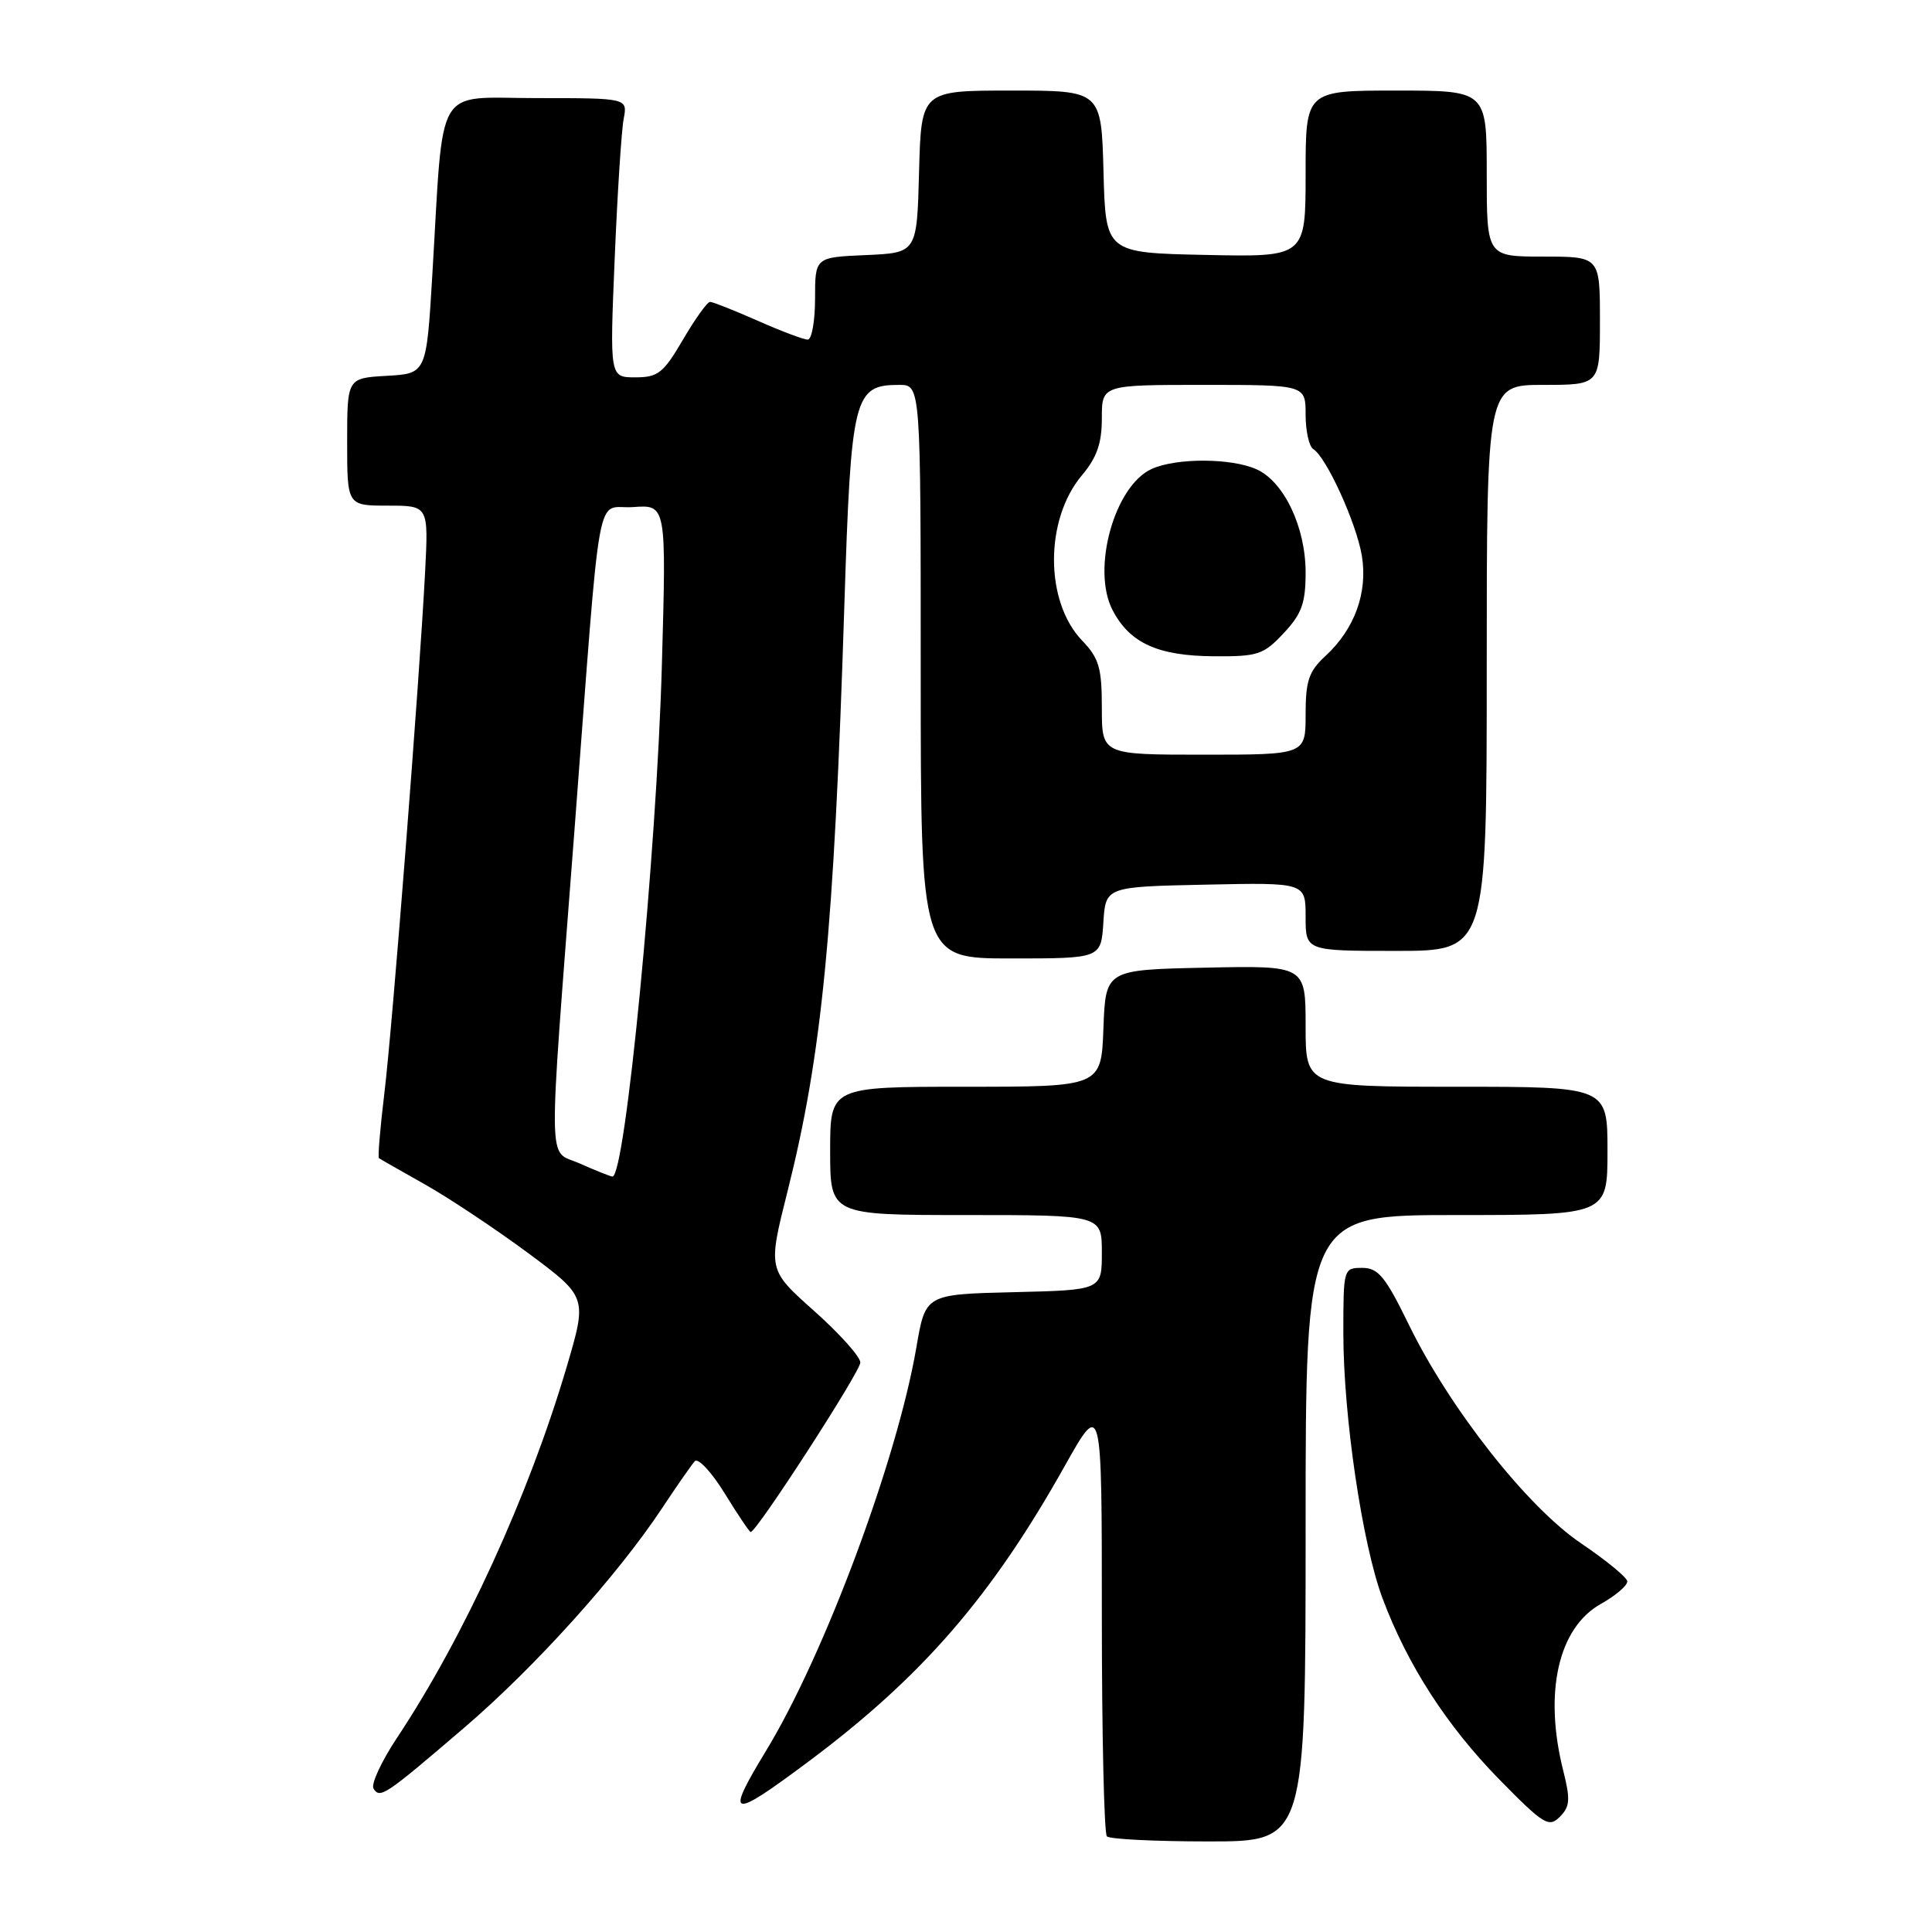 <?xml version="1.0" encoding="UTF-8" standalone="no"?>
<!DOCTYPE svg PUBLIC "-//W3C//DTD SVG 1.1//EN" "http://www.w3.org/Graphics/SVG/1.1/DTD/svg11.dtd" >
<svg xmlns="http://www.w3.org/2000/svg" xmlns:xlink="http://www.w3.org/1999/xlink" version="1.1" viewBox="0 0 256 256">
 <g >
 <path fill="currentColor"
d=" M 173.00 202.50 C 173.00 161.00 173.00 161.00 193.00 161.00 C 213.00 161.00 213.00 161.00 213.00 152.50 C 213.00 144.00 213.00 144.00 193.00 144.00 C 173.00 144.00 173.00 144.00 173.00 135.97 C 173.00 127.94 173.00 127.94 159.75 128.22 C 146.50 128.50 146.50 128.50 146.21 136.25 C 145.92 144.00 145.92 144.00 127.96 144.00 C 110.00 144.00 110.00 144.00 110.00 152.50 C 110.00 161.00 110.00 161.00 128.00 161.00 C 146.00 161.00 146.00 161.00 146.00 165.97 C 146.00 170.94 146.00 170.94 134.32 171.22 C 122.63 171.50 122.63 171.50 121.43 178.50 C 118.89 193.38 109.27 219.21 101.54 231.93 C 96.03 241.00 96.71 241.19 107.07 233.46 C 122.14 222.22 131.36 211.60 141.09 194.24 C 146.00 185.50 146.00 185.50 146.00 214.08 C 146.00 229.80 146.30 242.97 146.67 243.33 C 147.03 243.70 153.11 244.00 160.17 244.00 C 173.00 244.00 173.00 244.00 173.00 202.50 Z  M 207.14 234.63 C 204.53 224.29 206.47 215.69 212.12 212.53 C 214.11 211.41 215.69 210.06 215.62 209.52 C 215.55 208.99 212.81 206.74 209.53 204.52 C 202.40 199.72 192.10 186.65 186.66 175.49 C 183.56 169.14 182.62 168.00 180.50 168.00 C 178.03 168.00 178.00 168.09 178.00 176.62 C 178.00 187.62 180.51 204.63 183.20 211.81 C 186.50 220.61 191.69 228.66 198.65 235.77 C 204.54 241.77 205.23 242.20 206.68 240.74 C 208.03 239.40 208.10 238.46 207.14 234.63 Z  M 61.50 228.94 C 70.91 220.88 81.82 208.77 87.77 199.78 C 89.69 196.88 91.63 194.10 92.06 193.62 C 92.50 193.14 94.28 195.05 96.02 197.87 C 97.75 200.69 99.31 203.00 99.47 203.00 C 100.26 203.00 114.00 181.75 114.00 180.54 C 114.00 179.78 111.24 176.70 107.87 173.70 C 101.74 168.24 101.74 168.24 104.35 157.87 C 108.93 139.64 110.50 123.51 111.88 80.25 C 112.77 52.44 113.13 51.00 119.15 51.00 C 122.00 51.00 122.00 51.00 122.00 89.00 C 122.00 127.00 122.00 127.00 133.95 127.00 C 145.89 127.00 145.89 127.00 146.20 122.25 C 146.50 117.50 146.50 117.50 159.75 117.22 C 173.00 116.94 173.00 116.94 173.00 121.47 C 173.00 126.00 173.00 126.00 185.00 126.00 C 197.00 126.00 197.00 126.00 197.00 88.50 C 197.00 51.00 197.00 51.00 204.50 51.00 C 212.00 51.00 212.00 51.00 212.00 42.50 C 212.00 34.00 212.00 34.00 204.50 34.00 C 197.00 34.00 197.00 34.00 197.00 23.00 C 197.00 12.00 197.00 12.00 185.00 12.00 C 173.00 12.00 173.00 12.00 173.00 23.03 C 173.00 34.06 173.00 34.06 159.75 33.78 C 146.50 33.50 146.50 33.50 146.22 22.75 C 145.93 12.00 145.93 12.00 134.00 12.00 C 122.07 12.00 122.07 12.00 121.78 22.75 C 121.50 33.50 121.50 33.50 114.75 33.80 C 108.00 34.09 108.00 34.09 108.00 39.55 C 108.00 42.55 107.56 45.00 107.03 45.00 C 106.49 45.00 103.51 43.88 100.40 42.50 C 97.29 41.13 94.45 40.00 94.09 40.00 C 93.72 40.00 92.11 42.25 90.50 45.00 C 87.90 49.44 87.20 50.00 84.18 50.00 C 80.79 50.00 80.79 50.00 81.45 34.25 C 81.81 25.59 82.35 17.26 82.64 15.75 C 83.16 13.00 83.16 13.00 71.15 13.00 C 57.42 13.00 58.83 10.62 57.28 36.50 C 56.50 49.50 56.50 49.50 51.25 49.80 C 46.00 50.10 46.00 50.10 46.00 58.55 C 46.00 67.00 46.00 67.00 51.39 67.00 C 56.78 67.00 56.78 67.00 56.33 75.75 C 55.59 90.11 52.02 135.87 50.93 144.87 C 50.37 149.48 50.05 153.34 50.21 153.46 C 50.37 153.58 53.11 155.14 56.30 156.94 C 59.50 158.74 65.64 162.83 69.97 166.03 C 77.82 171.86 77.82 171.86 75.07 181.18 C 70.06 198.15 61.47 216.93 52.58 230.31 C 50.53 233.41 49.14 236.41 49.49 236.99 C 50.35 238.37 50.99 237.94 61.50 228.94 Z  M 76.80 154.16 C 72.51 152.25 72.58 156.36 76.12 110.00 C 79.74 62.52 78.83 67.55 83.90 67.19 C 88.30 66.87 88.30 66.87 87.70 88.19 C 87.00 113.18 82.83 156.16 81.14 155.90 C 80.79 155.85 78.84 155.07 76.80 154.16 Z  M 146.00 93.80 C 146.00 88.48 145.63 87.22 143.38 84.87 C 138.43 79.71 138.42 68.86 143.35 62.99 C 145.34 60.63 146.00 58.75 146.00 55.42 C 146.00 51.00 146.00 51.00 159.50 51.00 C 173.00 51.00 173.00 51.00 173.00 54.94 C 173.00 57.11 173.46 59.17 174.02 59.51 C 175.76 60.59 179.72 69.29 180.45 73.62 C 181.26 78.51 179.51 83.34 175.63 86.92 C 173.42 88.96 173.00 90.21 173.00 94.67 C 173.00 100.00 173.00 100.00 159.50 100.00 C 146.00 100.00 146.00 100.00 146.00 93.80 Z  M 170.10 83.89 C 172.49 81.34 173.00 79.92 173.00 75.85 C 173.00 69.86 170.15 63.85 166.53 62.20 C 163.21 60.68 155.86 60.65 152.60 62.14 C 147.67 64.38 144.61 75.41 147.41 80.82 C 149.68 85.21 153.41 86.91 160.85 86.96 C 166.69 87.00 167.43 86.75 170.10 83.89 Z "/>
</g>
</svg>